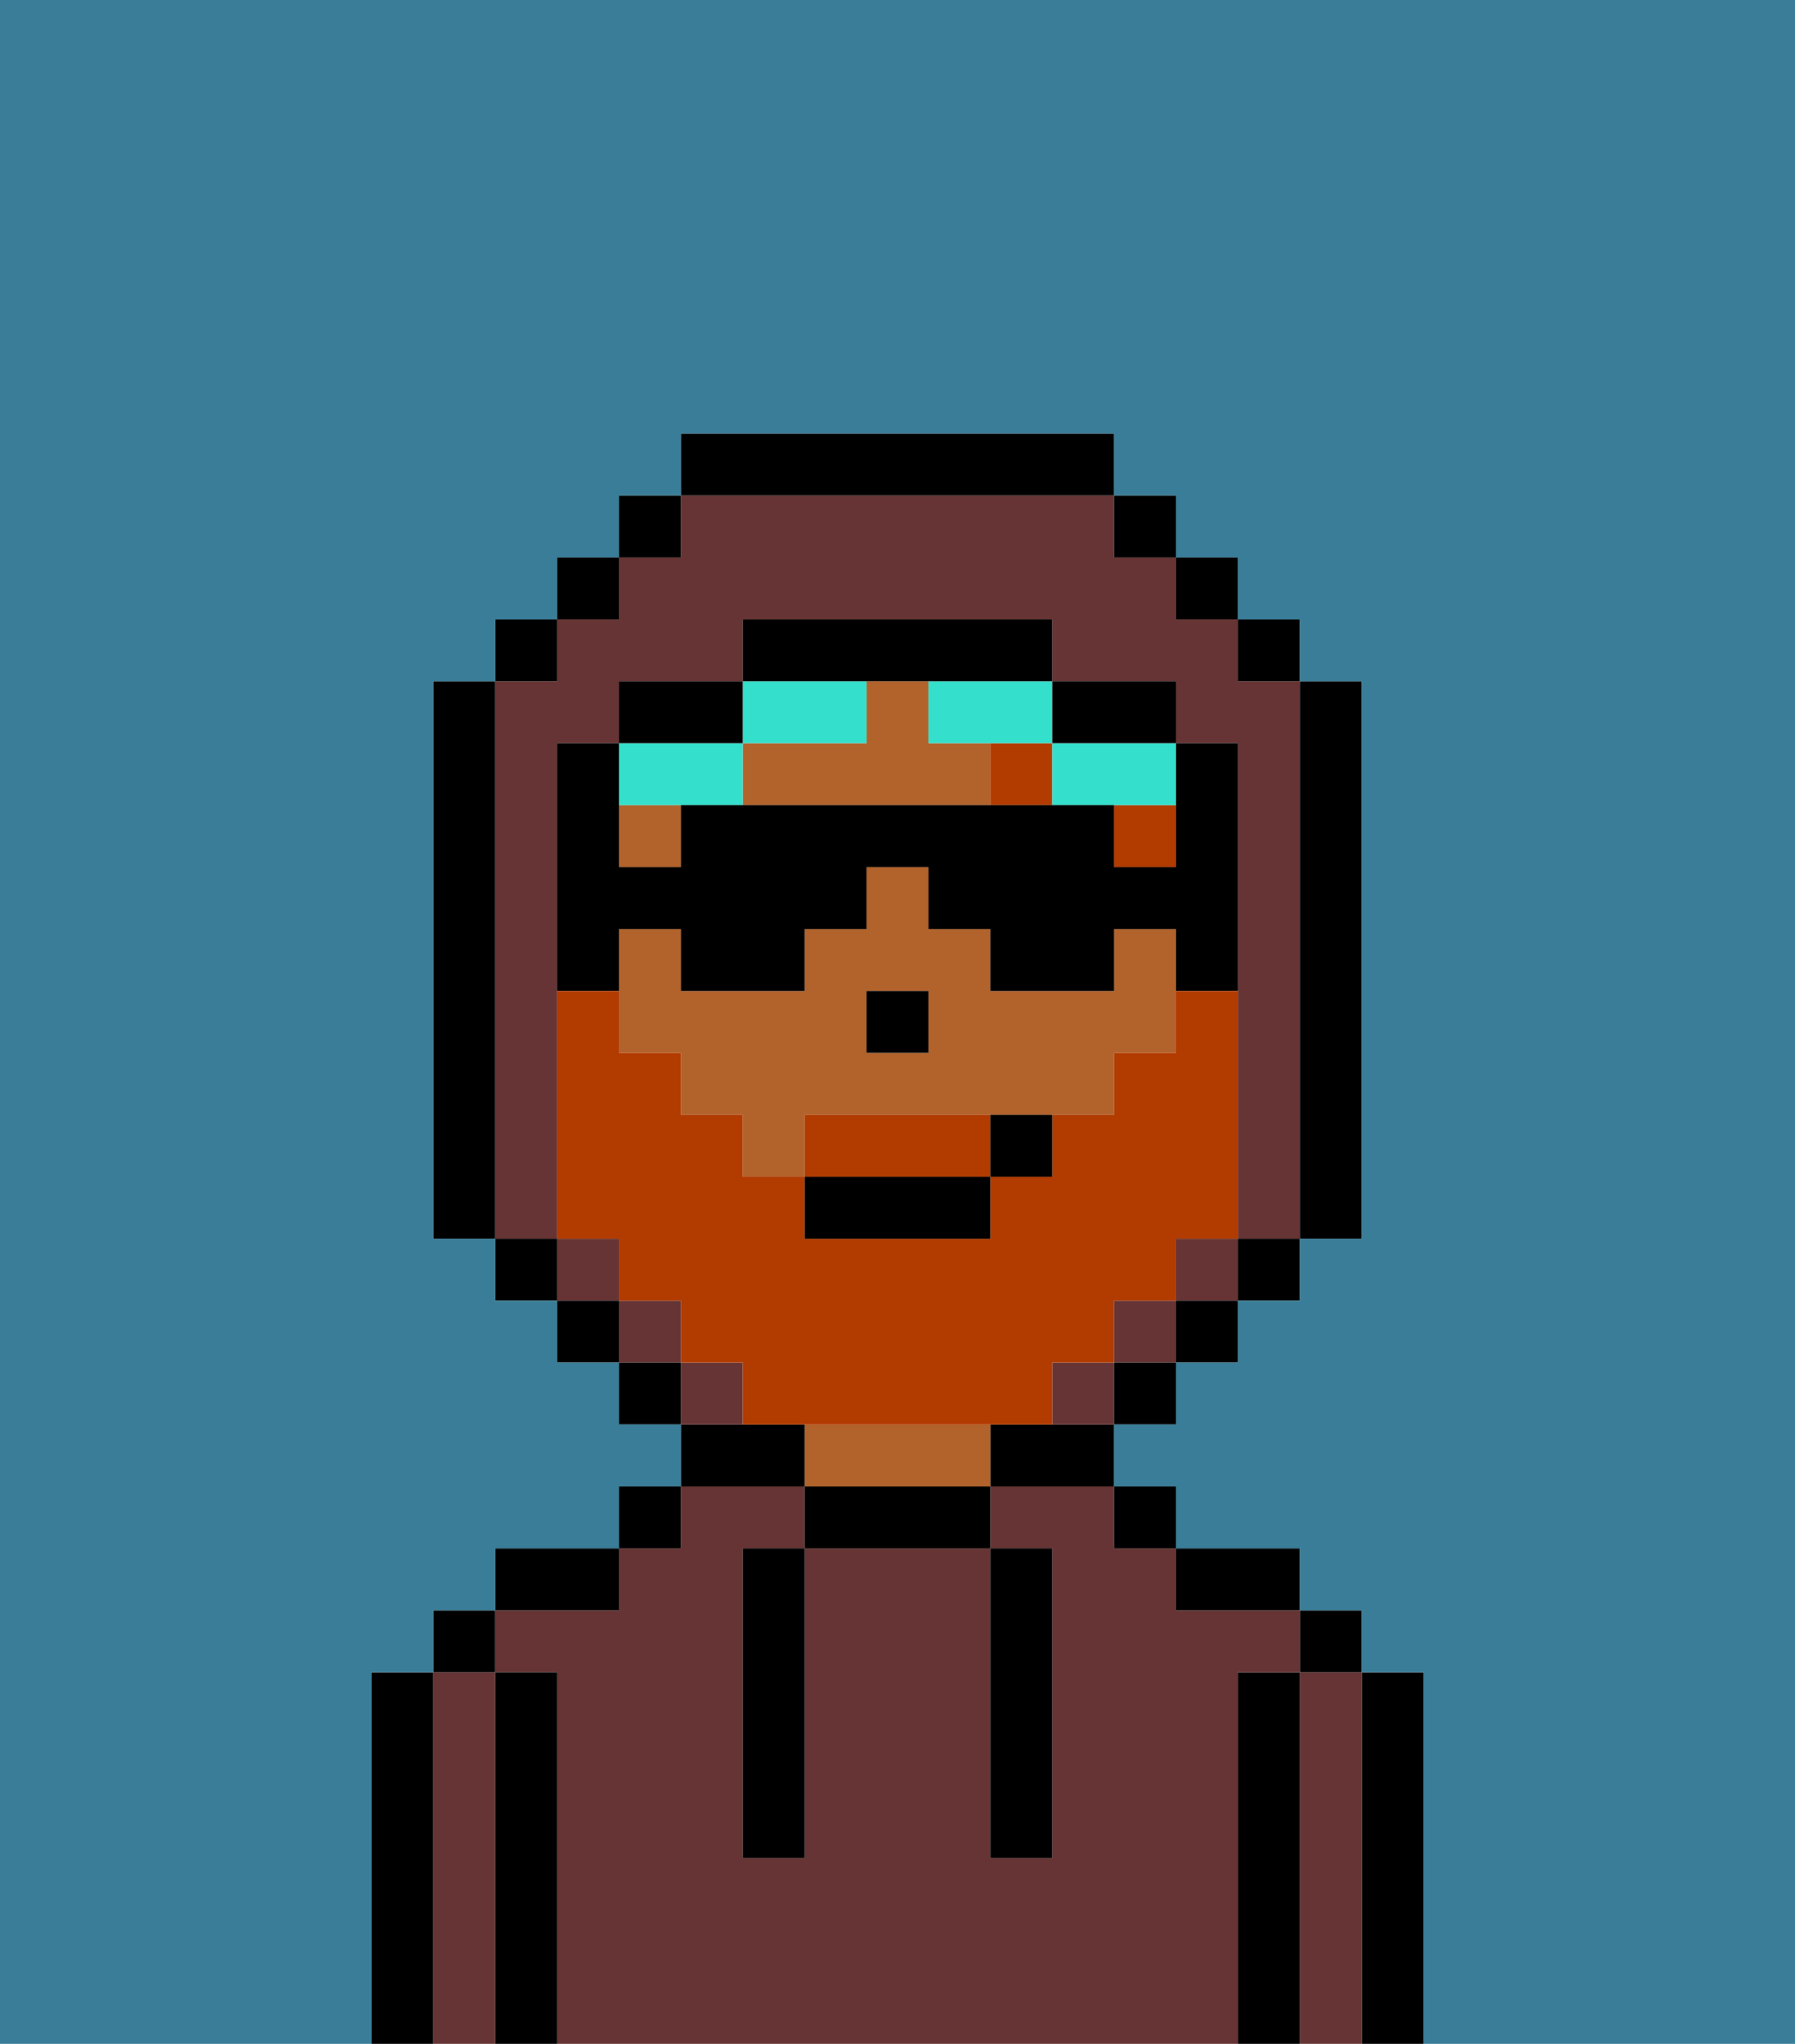<svg xmlns="http://www.w3.org/2000/svg" viewBox="0 0 29 33"><defs><style>polygon,rect,path{shape-rendering:crispedges;}.sa60-1{fill:#397d98;}.sa60-2{fill:#000000;}.sa60-3{fill:#663434;}.sa60-4{fill:#b2622b;}.sa60-5{fill:#b23b00;}.sa60-6{fill:#34e0cb;}.sa60-7{fill:#b23b00;}</style></defs><rect class="sa60-1" x="19" y="21" height="1"/><path class="sa60-1" d="M21,16h0v4h0V16Z"/><rect class="sa60-1" x="20" y="20" height="1"/><rect class="sa60-1" x="14" y="16" width="1"/><path class="sa60-1" d="M21,13V12h0v2h0Z"/><path class="sa60-2" d="M23,27H22v6h1V27Z"/><path class="sa60-3" d="M22,27H21v6h1V27Z"/><rect class="sa60-2" x="21" y="26" width="1" height="1"/><path class="sa60-2" d="M21,27H20v6h1V27Z"/><path class="sa60-3" d="M20,27h1V26H19V25H18V24H16v1h1v5H16V25H13v5H12V25h1V24H11v1H10v1H8v1H9v6H20V27Z"/><path class="sa60-2" d="M20,26h1V25H19v1Z"/><rect class="sa60-2" x="18" y="24" width="1" height="1"/><path class="sa60-2" d="M16,24h2V23H16Z"/><path class="sa60-2" d="M13,24v1h3V24H13Z"/><path class="sa60-4" d="M16,23H13v1h3V23Z"/><path class="sa60-2" d="M13,23H11v1h2Z"/><rect class="sa60-2" x="10" y="24" width="1" height="1"/><path class="sa60-2" d="M10,25H8v1h2Z"/><path class="sa60-2" d="M9,27H8v6H9V27Z"/><path class="sa60-3" d="M8,27H7v6H8V27Z"/><rect class="sa60-2" x="7" y="26" width="1" height="1"/><path class="sa60-2" d="M7,27H6v6H7V27Z"/><path class="sa60-2" d="M12,26v4h1V25H12Z"/><path class="sa60-2" d="M16,30h1V25H16v5Z"/><path class="sa60-4" d="M19,15H18v1H16V15H15V14H14v1H13v1H11V15H10v1h0v1h1v1h1v1h1V18h5V17h1V15Zm-4,1v1H14V16h1Z"/><path class="sa60-4" d="M15,11H14v1H12v1h4V12H15Z"/><rect class="sa60-4" x="10" y="13" width="1" height="1"/><rect class="sa60-4" x="18" y="13" width="1"/><polygon class="sa60-2" points="14 17 14 17 15 17 15 16 14 16 14 17"/><rect class="sa60-5" x="18" y="13" width="1" height="1"/><rect class="sa60-5" x="16" y="12" width="1" height="1"/><rect class="sa60-5" x="10" y="13" width="1"/><path class="sa60-6" d="M13,12h1V11H12v1Z"/><path class="sa60-6" d="M15,12h2V11H15Z"/><path class="sa60-6" d="M18,13h1V12H17v1Z"/><path class="sa60-6" d="M11,13h1V12H10v1Z"/><rect class="sa60-6" x="21" y="14" height="1"/><polygon class="sa60-3" points="19 21 20 21 20 20 20 20 20 20 19 20 19 21"/><path class="sa60-3" d="M9,19V12h1V11h2V10h5v1h2v1h1v4h0v4h1V12h0V11H20V10H19V9H18V8H11V9H10v1H9v1H8v9H9Z"/><polygon class="sa60-3" points="18 21 18 22 19 22 19 21 19 21 19 21 18 21 18 21"/><polygon class="sa60-3" points="10 20 10 20 9 20 9 21 10 21 10 20"/><polygon class="sa60-3" points="11 21 11 21 10 21 10 22 11 22 11 21"/><path class="sa60-3" d="M17,22v1h1V22Z"/><path class="sa60-3" d="M13,23H12V22H11v1h2Z"/><polygon class="sa60-2" points="11 9 11 8 10 8 10 9 11 9 11 9"/><polygon class="sa60-2" points="10 10 10 9 9 9 9 10 10 10 10 10"/><polygon class="sa60-2" points="9 11 9 10 8 10 8 11 9 11 9 11"/><path class="sa60-2" d="M8,11H7v9H8V11Z"/><rect class="sa60-2" x="8" y="20" width="1" height="1"/><rect class="sa60-2" x="9" y="21" width="1" height="1"/><polygon class="sa60-2" points="10 22 10 23 11 23 11 22 10 22"/><polygon class="sa60-2" points="18 22 18 23 19 23 19 22 19 22 18 22"/><polygon class="sa60-2" points="19 21 19 21 19 22 20 22 20 21 20 21 19 21"/><polygon class="sa60-2" points="20 20 20 20 20 21 21 21 21 20 21 20 20 20"/><path class="sa60-2" d="M21,13v2h0v1h0v4h1V11H21v2Z"/><rect class="sa60-2" x="20" y="10" width="1" height="1"/><rect class="sa60-2" x="19" y="9" width="1" height="1"/><rect class="sa60-2" x="18" y="8" width="1" height="1"/><path class="sa60-2" d="M18,8V7H11V8h7Z"/><path class="sa60-2" d="M12,12V11H10v1Z"/><path class="sa60-2" d="M10,16V15h1v1h2V15h1V14h1v1h1v1h2V15h1v2h0V16h1V12H19V11H17v1h2v1h0v1H18V13H11v1H10V13h0V12H9v4Z"/><path class="sa60-2" d="M15,11h2V10H12v1h3Z"/><path class="sa60-1" d="M0,0V7H0V33H6V27H7V26H8V25h2V24h1V23H10V22H9V21H8V20H7V11H8V10H9V9h1V8h1V7h7V8h1V9h1v1h1v1h1v9H21v1H20v1H19v1H18v1h1v1h2v1h1v1h1v6h6V0Z"/><path class="sa60-7" d="M15,18H13v1h3V18Z"/><path class="sa60-7" d="M16,23h1V22h1V21h1V20h1V16H19v1H18v1H17v1H16v1H13V19H12V18H11V17H10V16H9v4h1v1h1v1h1v1h4Z"/><rect class="sa60-2" x="13" y="19" width="3" height="1"/><path class="sa60-2" d="M16,19h1V18H16Z"/></svg>